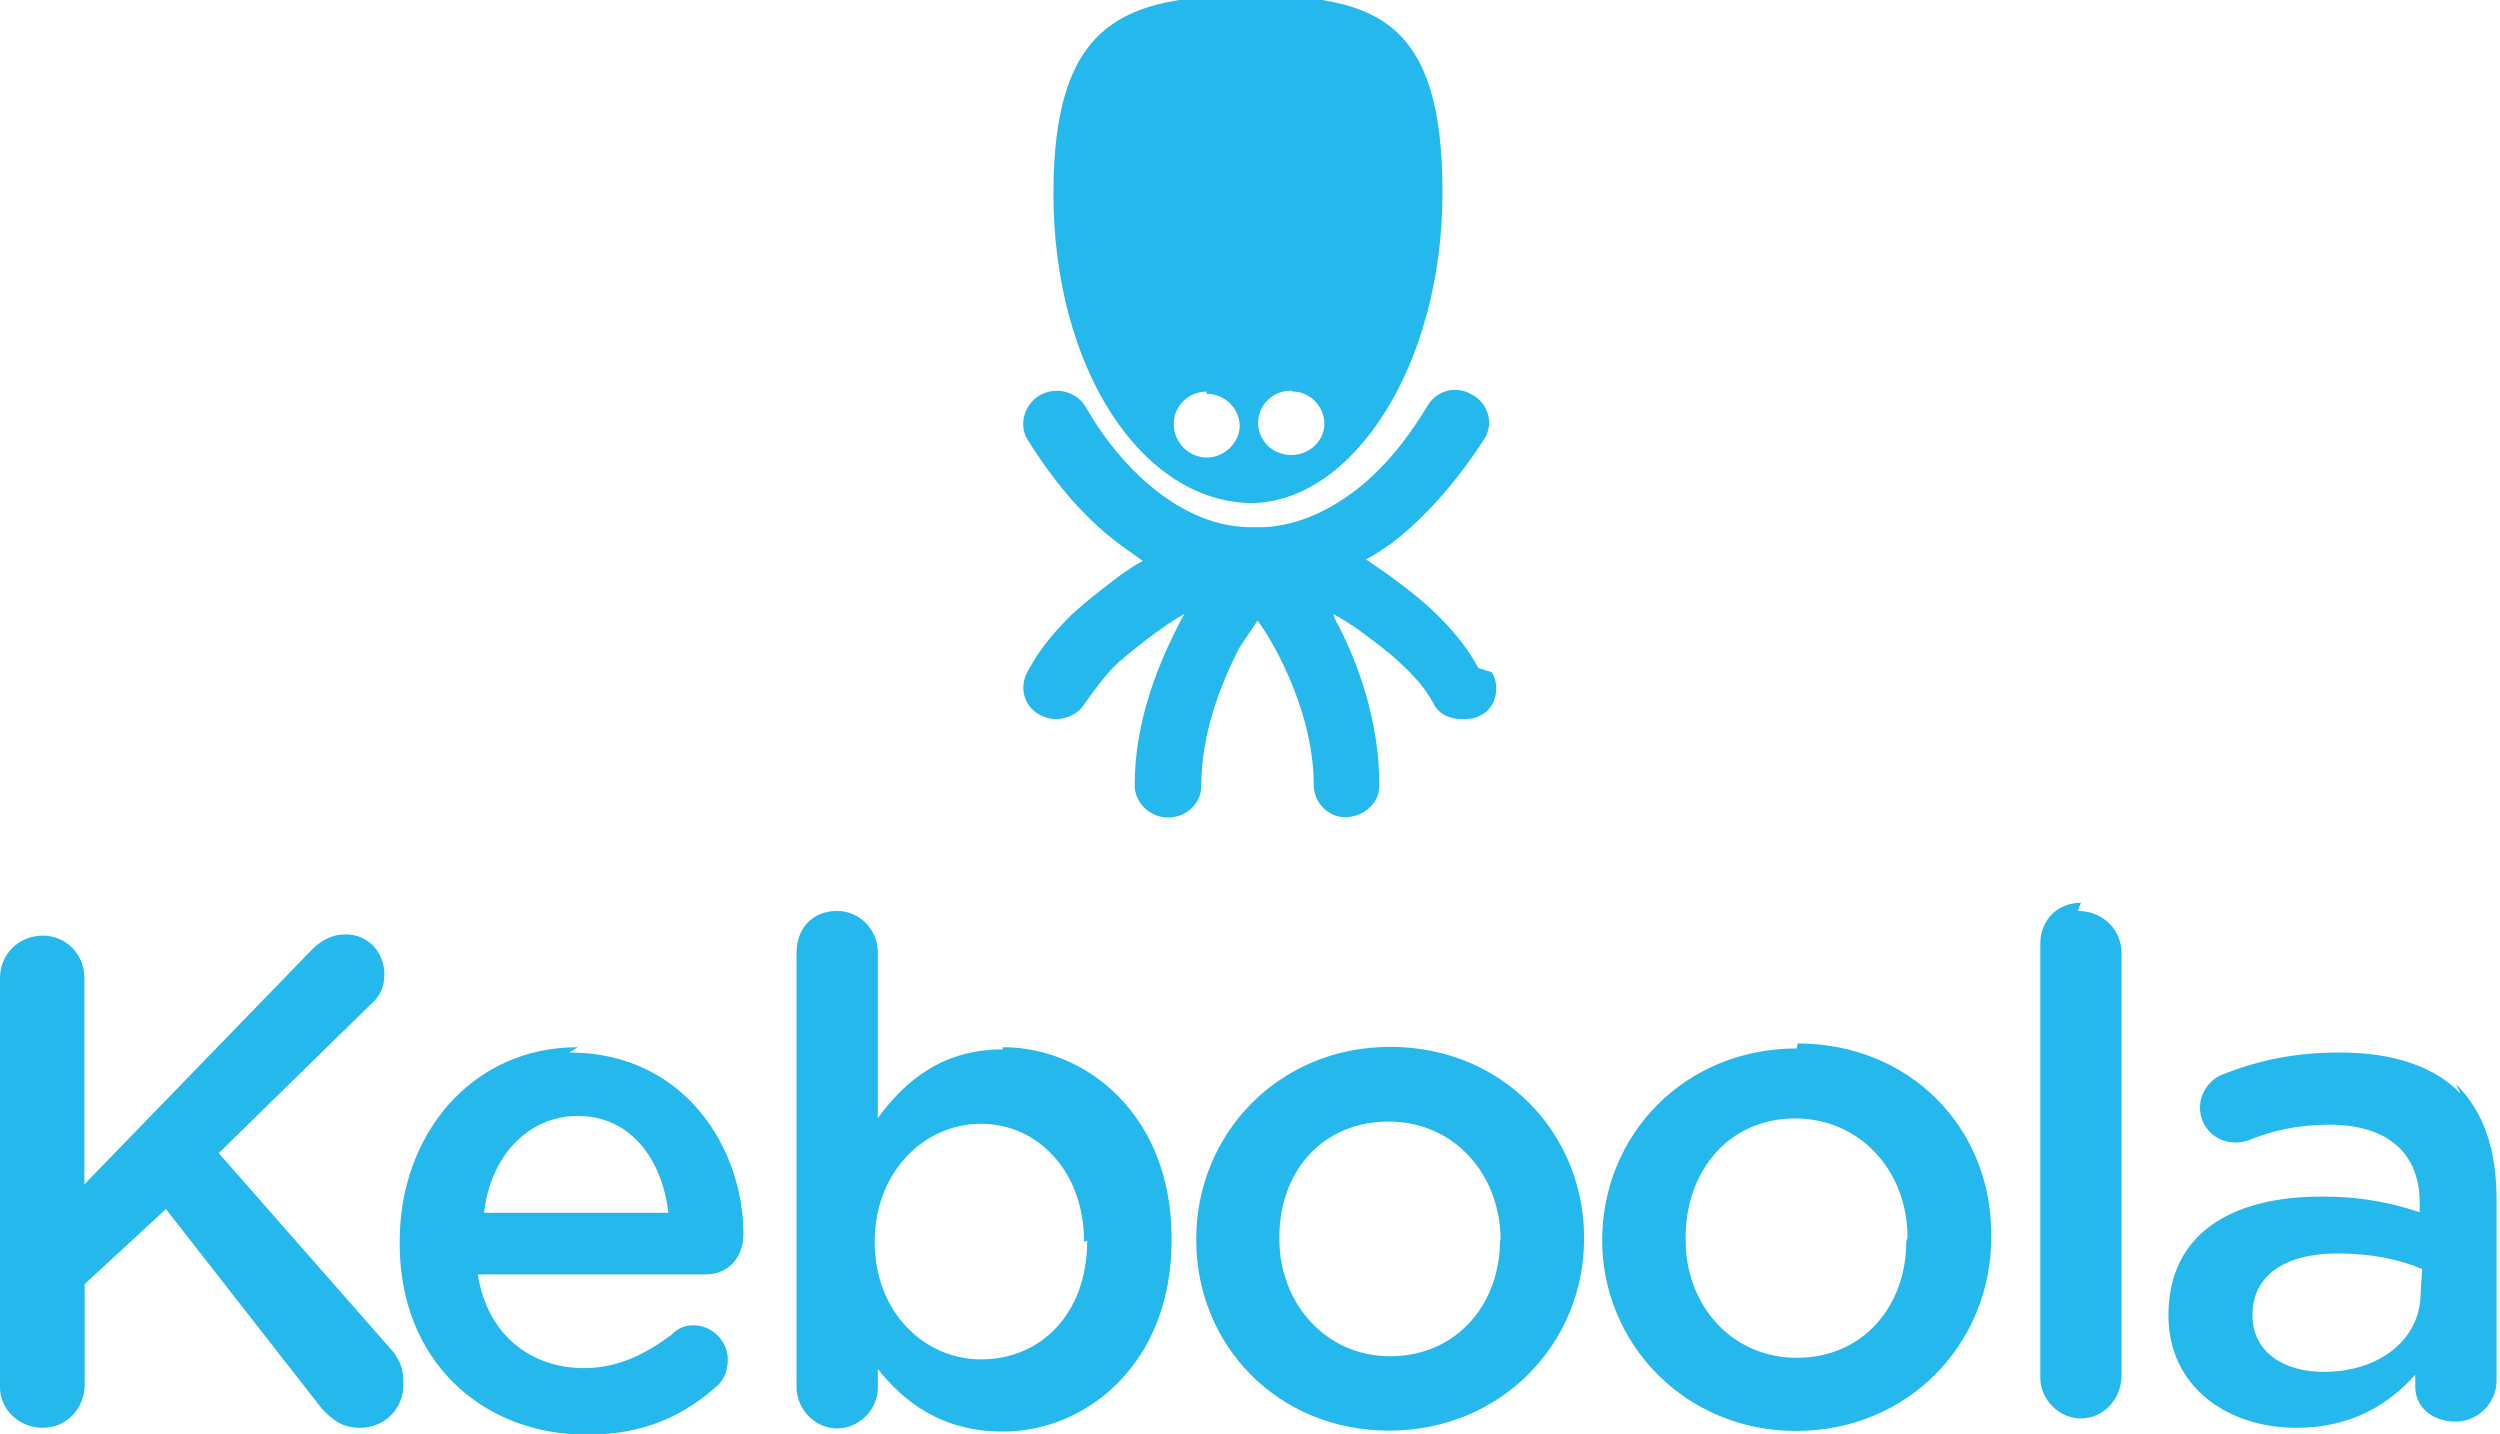 
<svg xmlns="http://www.w3.org/2000/svg" width="302361.34" height="173424.14" viewBox="0 0 80 45.885">
  <path d="M77.46 41.38c0 1.5-1.34 2.52-3.1 2.52-1.3 0-2.28-.65-2.28-1.8v-.03c0-1.23 1-1.96 2.73-1.96 1.1 0 2 .2 2.7.5zM78.74 35c-.8-.85-2.12-1.32-3.86-1.32-1.52 0-2.65.27-3.75.7-.4.15-.73.57-.73 1.06 0 .63.5 1.12 1.13 1.12.13 0 .26-.02.42-.07.73-.3 1.56-.5 2.58-.5 1.87 0 2.9.9 2.9 2.5v.3c-.92-.3-1.84-.5-3.14-.5-2.9 0-4.9 1.2-4.9 3.8 0 2.3 1.9 3.6 4.1 3.6 1.8 0 3-.8 3.8-1.7v.4c0 .6.5 1.1 1.3 1.1.7 0 1.3-.6 1.3-1.3v-5.8c0-1.6-.4-2.8-1.3-3.7m-12-5.8c-.8 0-1.3.6-1.3 1.3v13.9c0 .7.6 1.3 1.3 1.3.7 0 1.3-.6 1.3-1.38V30.5c0-.75-.6-1.35-1.4-1.35M61 39.75c0 2-1.35 3.7-3.5 3.7-2.1 0-3.56-1.7-3.56-3.76v-.1c0-2.1 1.37-3.8 3.5-3.8 2.1 0 3.6 1.7 3.6 3.8zm-3.5-6.2c-3.6 0-6.23 2.77-6.23 6.14 0 3.3 2.65 6.1 6.2 6.1 3.6 0 6.25-2.8 6.25-6.2v-.1c0-3.4-2.6-6.1-6.2-6.1M48 39.7c0 2-1.36 3.7-3.52 3.7-2.06 0-3.54-1.7-3.54-3.75v-.06c0-2.1 1.37-3.7 3.5-3.7 2.1 0 3.58 1.7 3.58 3.8zm-3.52-6.2c-3.56 0-6.2 2.78-6.2 6.15v.03c0 3.36 2.6 6.1 6.17 6.1 3.6 0 6.24-2.8 6.24-6.13v-.05c0-3.33-2.6-6.1-6.2-6.1m-9.7 6.2c0 2.36-1.5 3.8-3.4 3.8-1.8 0-3.4-1.5-3.4-3.76s1.6-3.78 3.4-3.78c1.8 0 3.3 1.5 3.3 3.78zm-2.7-6.12c-1.9 0-3.1.97-4 2.2v-5.3c0-.75-.6-1.33-1.3-1.33-.8 0-1.3.57-1.3 1.33v13.9c0 .73.6 1.33 1.3 1.33.7 0 1.3-.6 1.3-1.3v-.6c.8 1 2 2 4 2 2.7 0 5.4-2.2 5.4-6.1v-.1c0-3.9-2.7-6.1-5.4-6.1m-16.6 5.3c.2-1.8 1.4-3.1 3-3.1 1.7 0 2.7 1.4 2.9 3.1zm3-5.3c-3.4 0-5.7 2.8-5.7 6.2v.1c0 3.7 2.6 6.1 6 6.1 1.8 0 3.1-.6 4.2-1.6.2-.2.3-.5.3-.8 0-.6-.5-1.1-1.1-1.1-.3 0-.5.1-.7.3-.8.6-1.7 1.07-2.8 1.07-1.7 0-3.1-1.06-3.4-3h7.3c.7 0 1.2-.52 1.2-1.3 0-2.7-1.86-5.8-5.57-5.8M7 36.9l4.8-4.7c.36-.3.5-.6.5-1.03 0-.67-.5-1.27-1.23-1.27-.47 0-.8.2-1.1.5L2.7 37.9v-6.6c0-.76-.58-1.36-1.33-1.36-.77 0-1.37.6-1.37 1.35v13.1c0 .7.6 1.3 1.37 1.3.75 0 1.34-.6 1.34-1.4v-3.2l2.6-2.4 5 6.4c.3.3.6.6 1.2.6.8 0 1.4-.6 1.4-1.4 0-.5-.1-.7-.3-1zm31.6-24.3c.6 0 1.07.47 1.07 1.04 0 .5-.47 1-1.05 1-.6 0-1.06-.5-1.06-1.07 0-.58.47-1.04 1.06-1.04m2.76 0c.52 0 1 .46 1 1.03 0 .55-.48 1-1.06 1-.6 0-1.06-.46-1.06-1.03 0-.57.47-1.03 1.05-1.03M40 16.1c3.28 0 6.16-4.4 6.16-9.94 0-5.5-2.1-6.3-6.12-6.3-4.04 0-6.33.8-6.33 6.34s2.8 9.9 6.4 9.9m7.2 5.28c-.4-.74-.9-1.3-1.4-1.78s-1-.85-1.5-1.22l-.7-.48c.3-.15.5-.3.8-.5 1.1-.84 2.1-1.98 3-3.37.3-.5.1-1.13-.4-1.4-.5-.3-1.12-.15-1.42.34-.72 1.2-1.54 2.16-2.42 2.8-.95.7-1.9 1.05-2.8 1.1h-.54c-.94-.03-1.86-.37-2.8-1.07-.87-.65-1.7-1.58-2.4-2.8-.3-.48-.95-.64-1.46-.35-.5.3-.67.94-.4 1.4.87 1.4 1.86 2.56 3 3.4l.7.5c-.27.14-.5.3-.75.48-.5.38-1 .76-1.52 1.23-.5.5-1 1.05-1.4 1.8-.3.5-.15 1.12.35 1.4.5.3 1.18.13 1.47-.36.4-.56.7-.96 1.1-1.33.4-.34.84-.7 1.34-1.05.25-.18.5-.34.75-.48l-.1.16c-.7 1.35-1.5 3.2-1.5 5.33 0 .57.5 1.03 1.07 1.03.6 0 1.06-.47 1.06-1 0-1.68.6-3.2 1.2-4.4l.6-.9c.2.25.4.6.6.96.6 1.14 1.2 2.7 1.2 4.3 0 .57.47 1.03 1 1.03.6 0 1.1-.45 1.1-1 0-2.1-.7-4-1.4-5.3l-.08-.2c.27.13.5.3.77.47.5.37.95.7 1.34 1.06.4.37.8.77 1.1 1.33.2.4.6.5.9.5.2 0 .4 0 .57-.1.5-.2.7-.9.4-1.4" fill="#24b8ec"/>
</svg>
